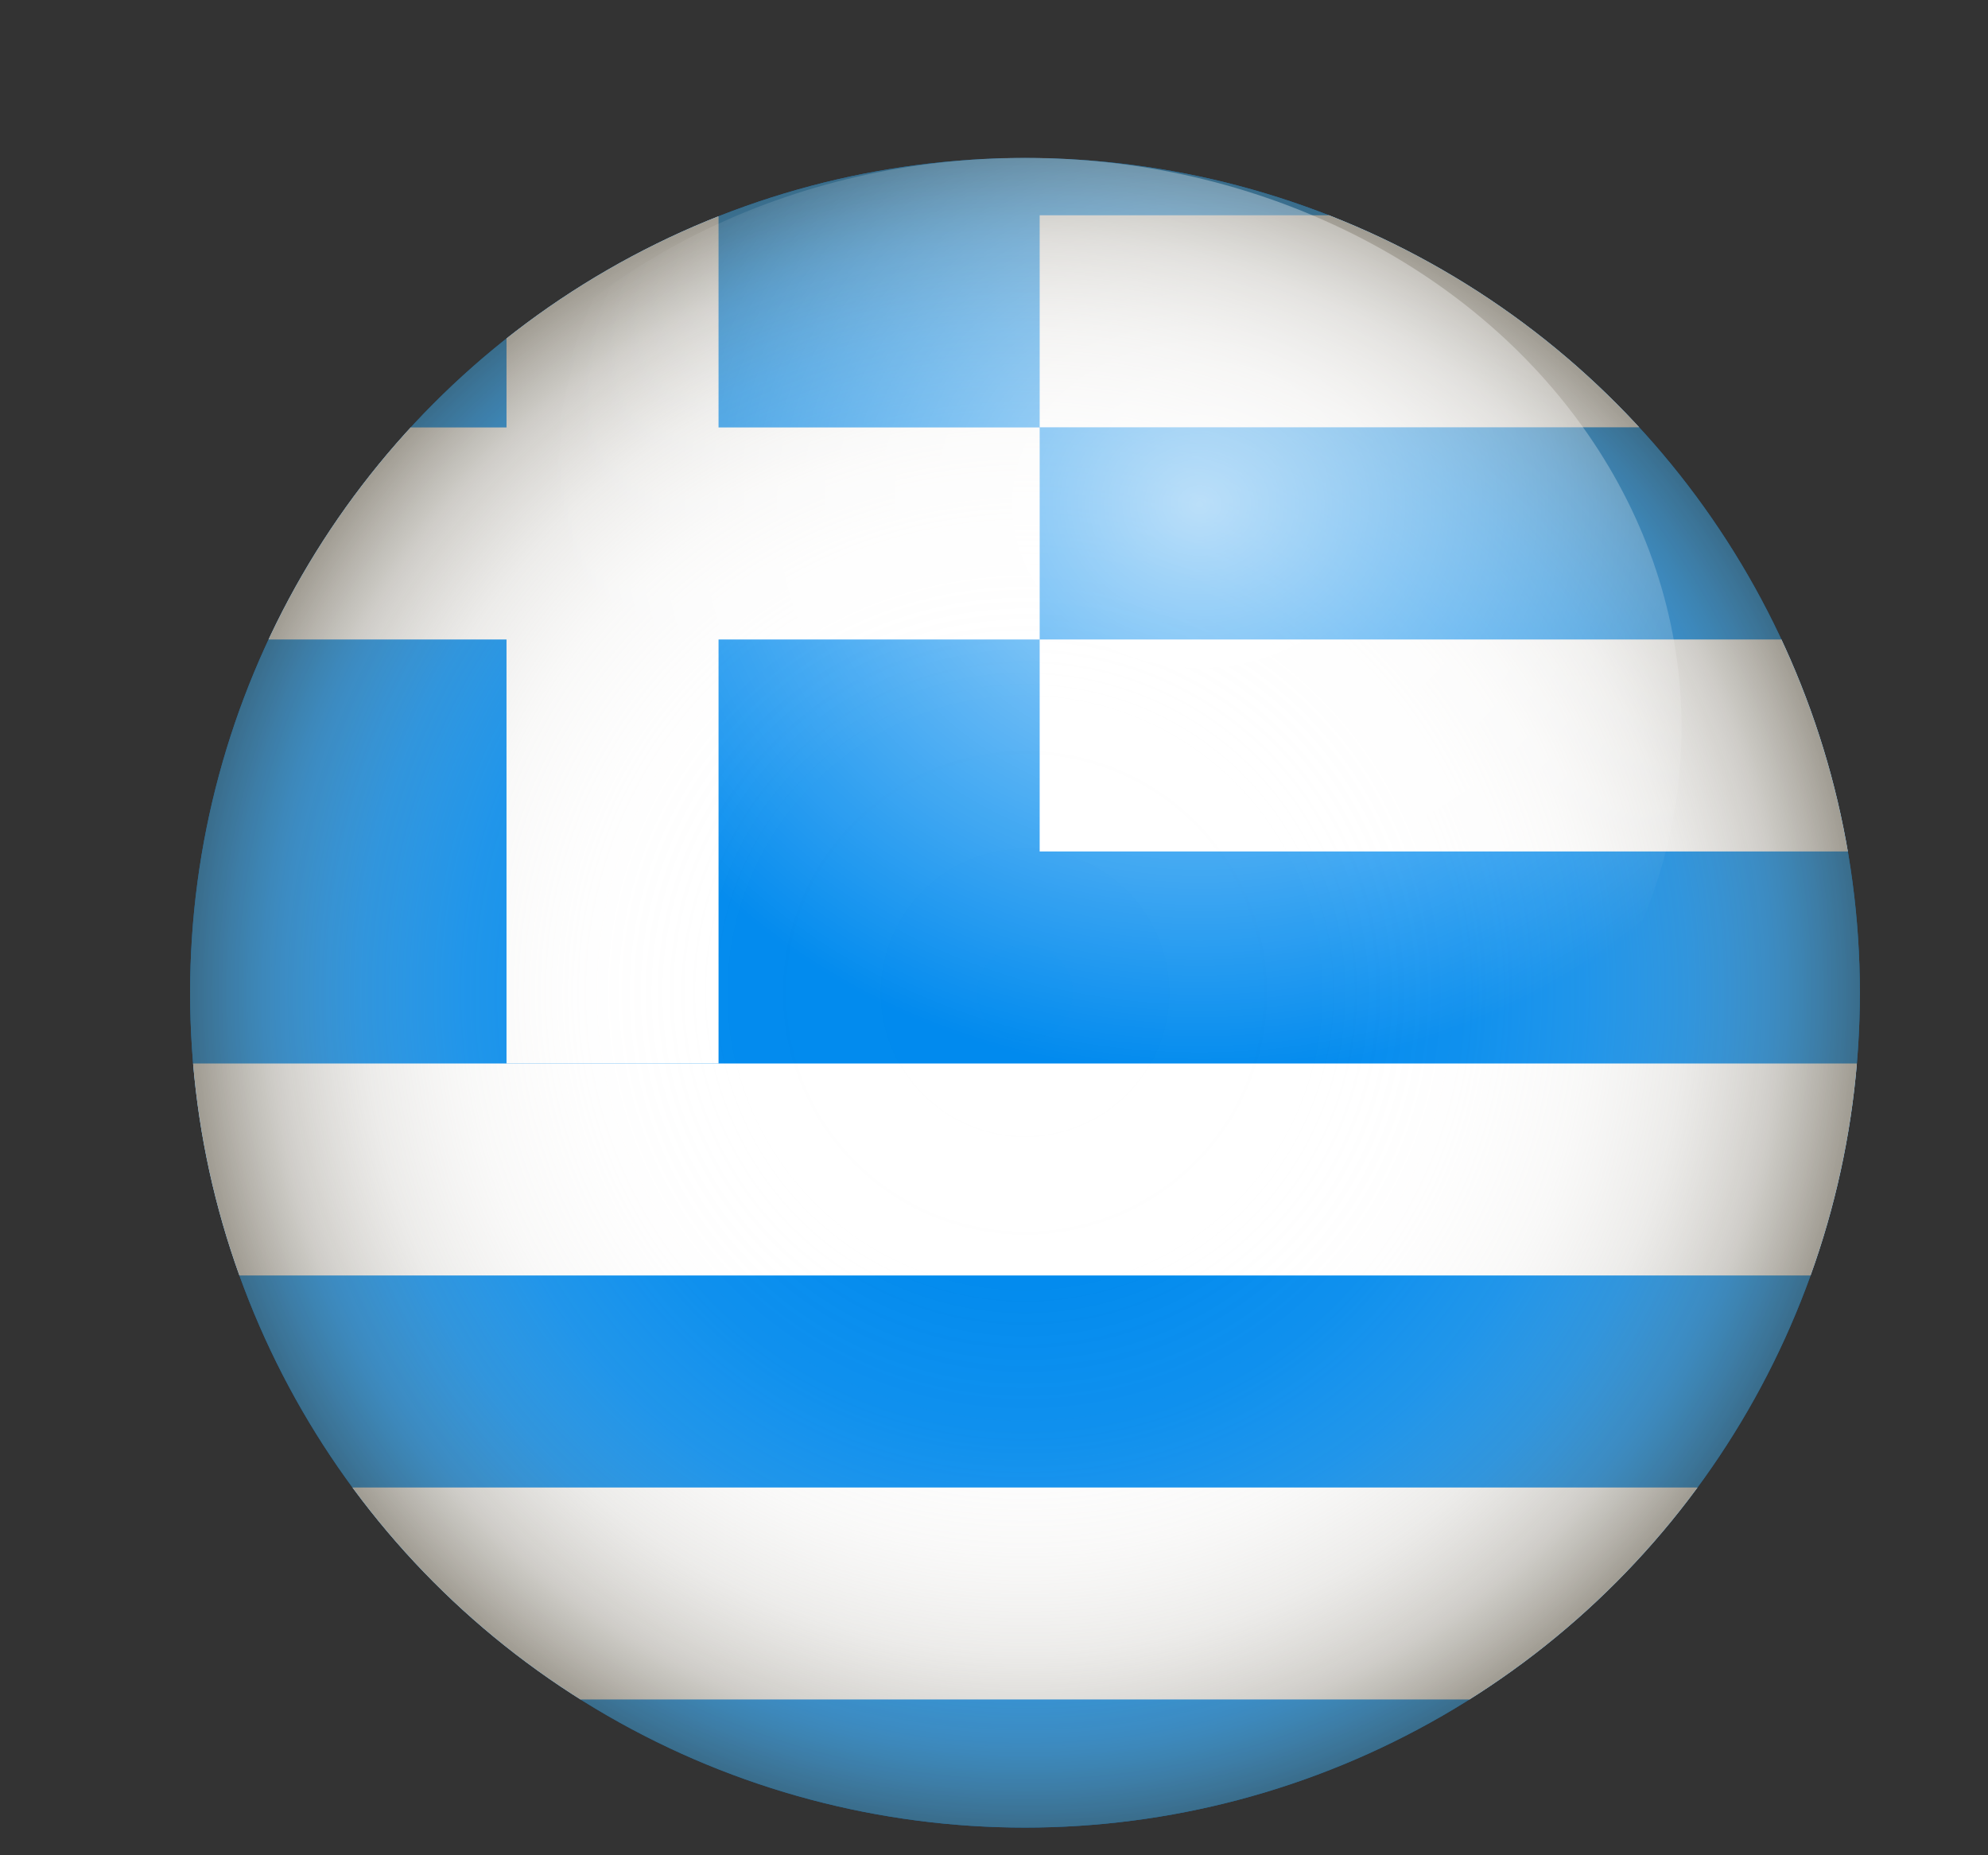 <svg xmlns="http://www.w3.org/2000/svg" xmlns:xlink="http://www.w3.org/1999/xlink" viewBox="0 0 109.7 102.39"><rect x="0" y="0" width="109.7" height="102.39" fill="#333333" stroke="none"/><defs><style>.cls-1{fill:none;}.cls-2{isolation:isolate;}.cls-3{clip-path:url(#clip-path);}.cls-4{fill:#008aee;}.cls-5{fill:#fff;}.cls-6{opacity:0.6;mix-blend-mode:multiply;fill:url(#radial-gradient);}.cls-7{opacity:0.7;fill:url(#radial-gradient-2);}</style><clipPath id="clip-path"><circle class="cls-1" cx="56.56" cy="54.79" r="46.07"/></clipPath><radialGradient id="radial-gradient" cx="56.56" cy="54.79" r="46.07" gradientUnits="userSpaceOnUse"><stop offset="0" stop-color="#fff" stop-opacity="0"/><stop offset="0.35" stop-color="#fbfbfb" stop-opacity="0.02"/><stop offset="0.53" stop-color="#eeedec" stop-opacity="0.11"/><stop offset="0.67" stop-color="#d8d6d2" stop-opacity="0.25"/><stop offset="0.79" stop-color="#b8b5ae" stop-opacity="0.44"/><stop offset="0.9" stop-color="#908b80" stop-opacity="0.7"/><stop offset="1" stop-color="#605949"/></radialGradient><radialGradient id="radial-gradient-2" cx="75.55" cy="15.56" r="27.21" gradientTransform="translate(-34.29 9.79) scale(1.33 1.16)" gradientUnits="userSpaceOnUse"><stop offset="0" stop-color="#fff"/><stop offset="1" stop-color="#fff" stop-opacity="0"/></radialGradient></defs><title>Ελλάδα</title><g class="cls-2"><g id="objects"><g class="cls-3"><rect class="cls-4" y="8.72" width="106.29" height="93.67"/><rect class="cls-5" x="27.95" width="11.7" height="58.69"/><rect class="cls-5" x="5.04" y="23.59" width="52.33" height="11.7"/><rect class="cls-5" x="57.37" y="11.88" width="52.33" height="11.7"/><rect class="cls-5" x="57.37" y="35.29" width="52.33" height="11.7"/><rect class="cls-5" y="58.69" width="109.7" height="11.7"/><rect class="cls-5" x="17.31" y="82.09" width="92.39" height="11.7"/></g><circle class="cls-6" cx="56.56" cy="54.79" r="46.07"/><ellipse class="cls-7" cx="56.56" cy="40.14" rx="36.23" ry="31.43"/></g></g></svg>